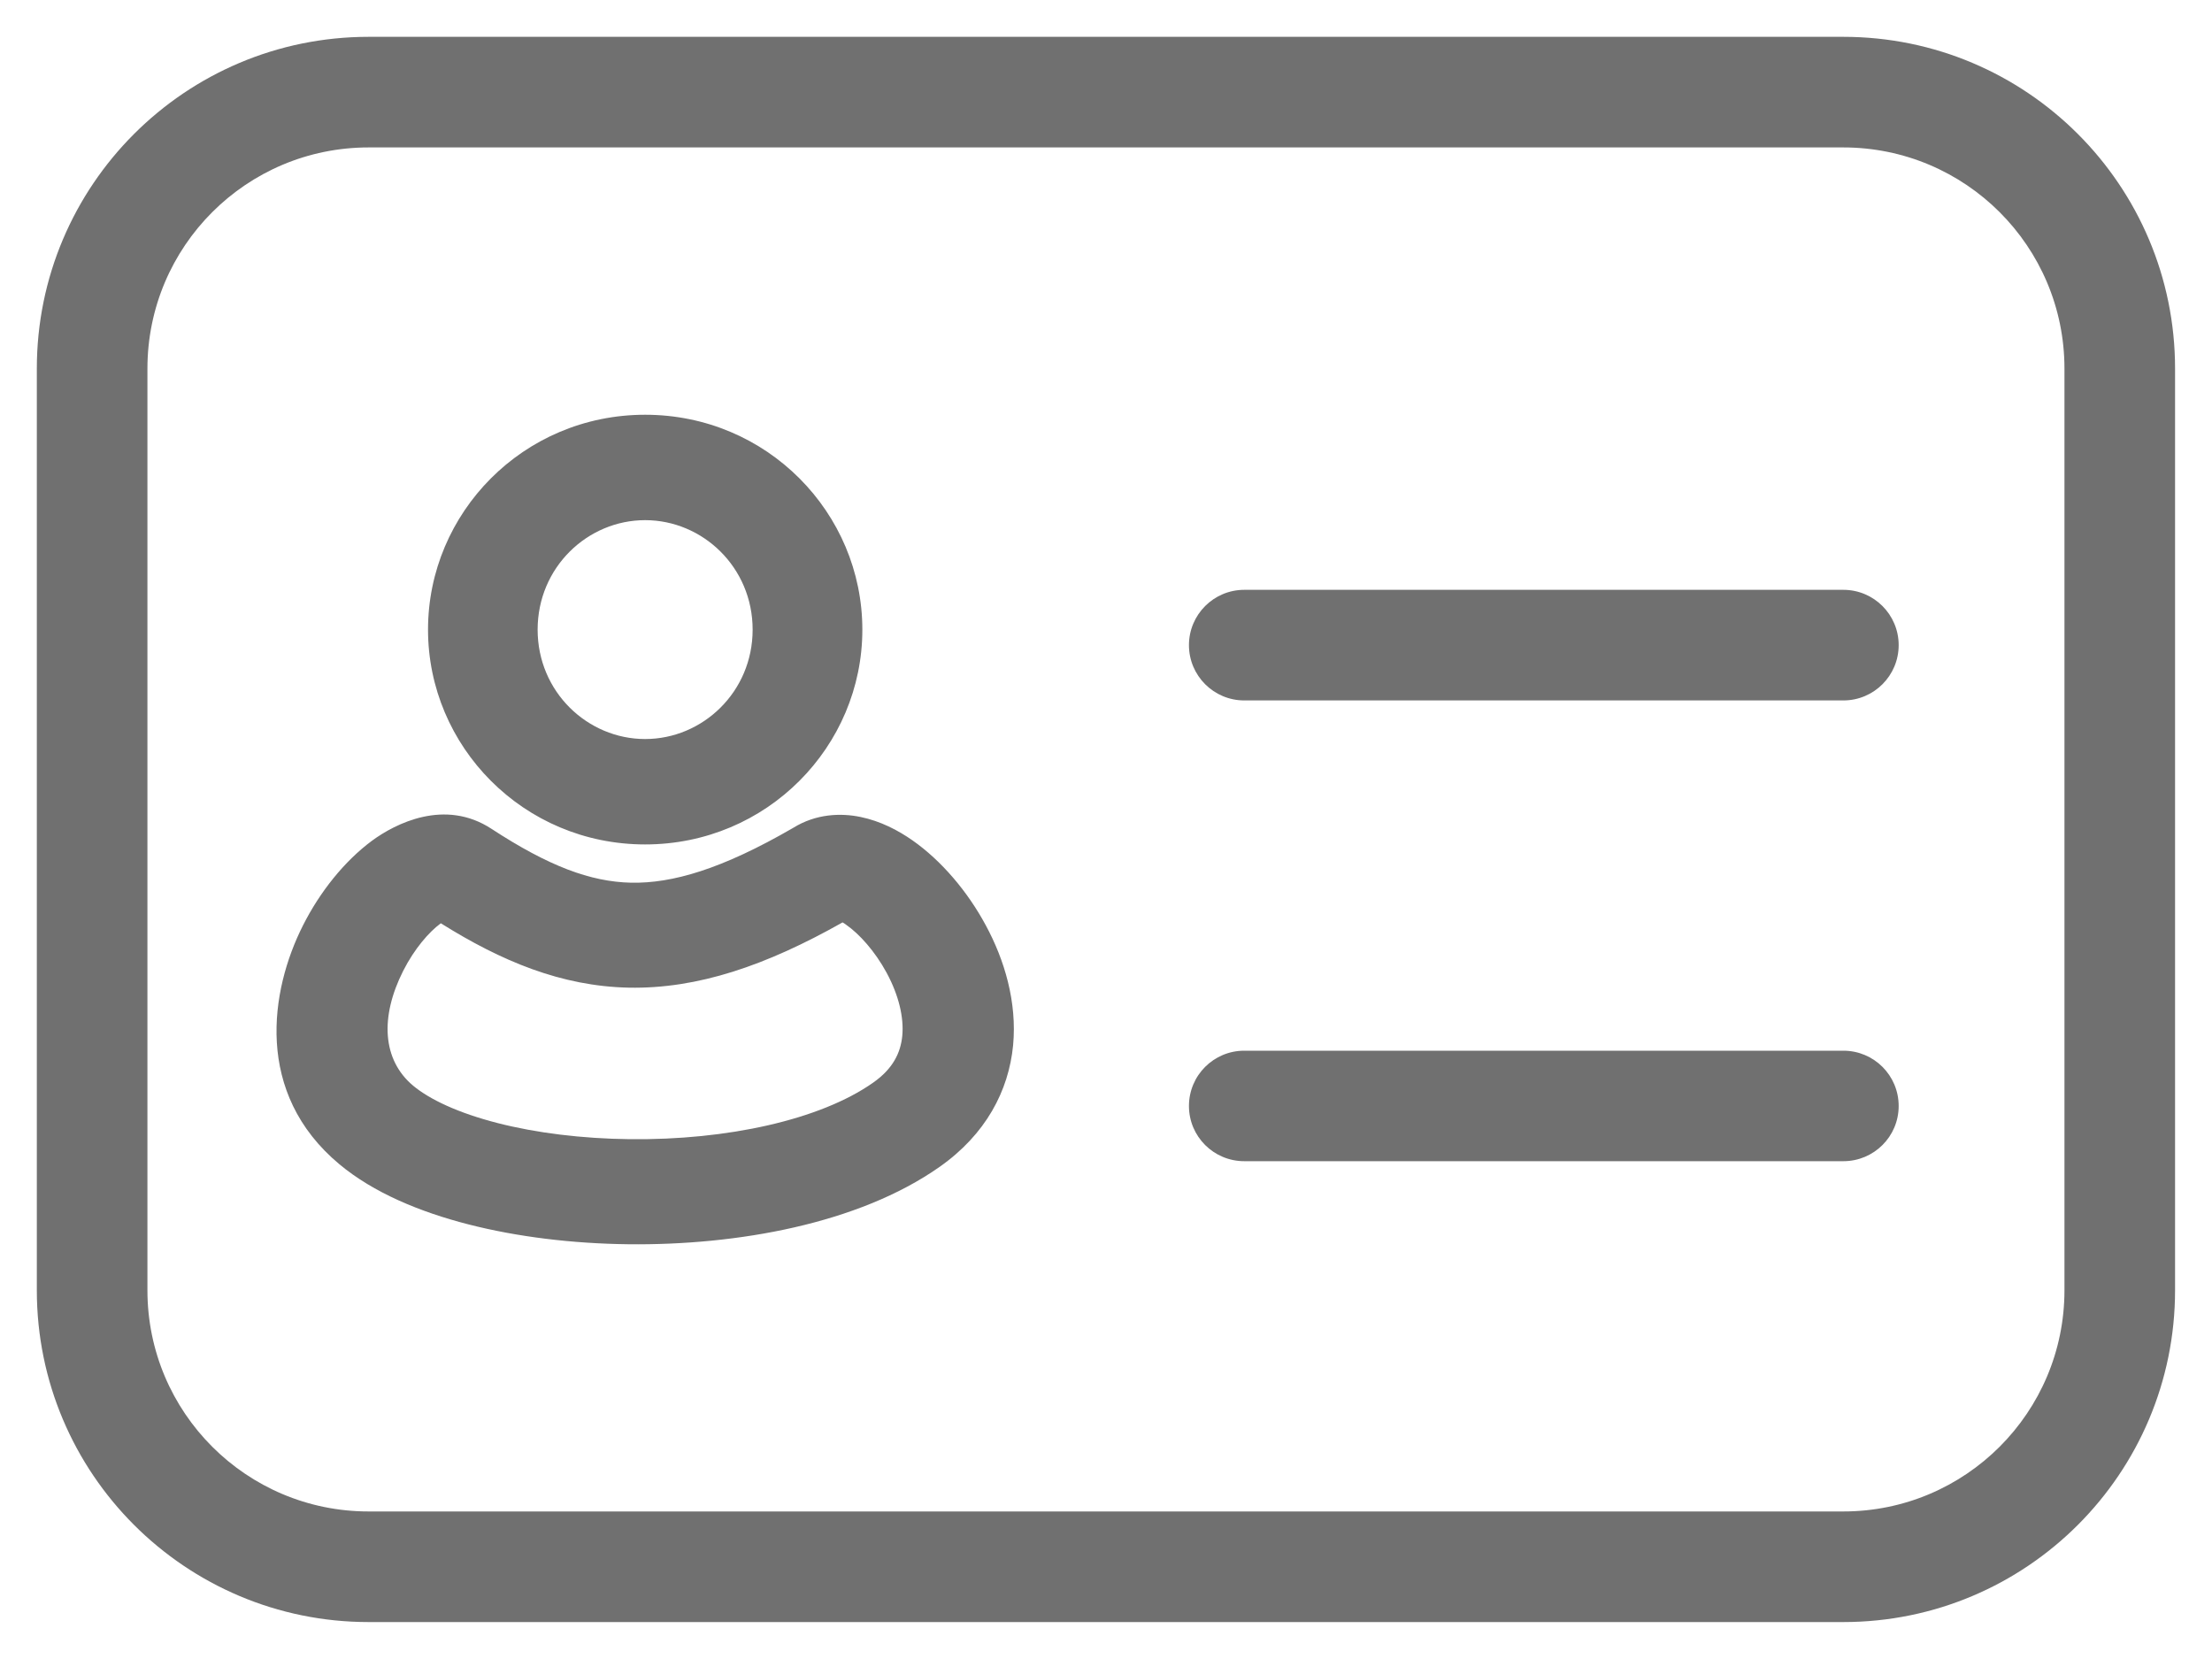 <svg width="20" height="15" viewBox="0 0 20 15" fill="none" xmlns="http://www.w3.org/2000/svg">
<path fill-rule="evenodd" clip-rule="evenodd" d="M0.333 3.333C0.333 1.676 1.676 0.333 3.333 0.333H16.666C18.323 0.333 19.666 1.676 19.666 3.333V11.666C19.666 13.323 18.323 14.666 16.666 14.666H3.333C1.676 14.666 0.333 13.323 0.333 11.666V3.333ZM3.333 1.333C2.228 1.333 1.333 2.228 1.333 3.333V11.666C1.333 12.771 2.228 13.666 3.333 13.666H16.666C17.771 13.666 18.666 12.771 18.666 11.666V3.333C18.666 2.228 17.771 1.333 16.666 1.333H3.333Z" fill="#707070"/>
<path fill-rule="evenodd" clip-rule="evenodd" d="M3.87 5.693C3.87 4.637 4.731 3.75 5.833 3.75C6.936 3.75 7.797 4.637 7.797 5.693C7.797 6.748 6.936 7.635 5.833 7.635C4.731 7.635 3.87 6.748 3.87 5.693ZM5.833 4.703C5.313 4.703 4.861 5.129 4.861 5.693C4.861 6.256 5.313 6.682 5.833 6.682C6.353 6.682 6.805 6.256 6.805 5.693C6.805 5.129 6.353 4.703 5.833 4.703ZM3.364 7.601C3.574 7.447 4.021 7.217 4.444 7.494C4.96 7.831 5.338 7.973 5.707 7.981C6.077 7.988 6.523 7.861 7.172 7.485C7.376 7.358 7.601 7.349 7.782 7.387C7.961 7.424 8.12 7.507 8.25 7.598C8.511 7.781 8.748 8.059 8.914 8.368C9.081 8.677 9.197 9.059 9.16 9.452C9.12 9.862 8.914 10.257 8.493 10.552C7.762 11.065 6.664 11.261 5.681 11.25C5.178 11.244 4.678 11.184 4.234 11.07C3.797 10.958 3.377 10.784 3.069 10.527C2.297 9.883 2.442 8.956 2.739 8.368C2.892 8.064 3.114 7.786 3.364 7.601ZM3.986 8.348L3.983 8.35C3.88 8.426 3.748 8.576 3.646 8.777C3.434 9.196 3.457 9.583 3.735 9.816C3.884 9.94 4.14 10.062 4.498 10.154C4.849 10.244 5.263 10.295 5.693 10.3C6.575 10.31 7.415 10.125 7.893 9.79C8.076 9.662 8.143 9.517 8.158 9.366C8.174 9.198 8.125 8.997 8.018 8.798C7.91 8.598 7.767 8.442 7.65 8.361C7.638 8.352 7.628 8.345 7.618 8.34C6.927 8.73 6.309 8.942 5.685 8.93C5.074 8.917 4.532 8.69 3.986 8.348Z" fill="#707070"/>
<path fill-rule="evenodd" clip-rule="evenodd" d="M10.75 5.833C10.75 5.557 10.974 5.333 11.25 5.333H16.667C16.943 5.333 17.167 5.557 17.167 5.833C17.167 6.109 16.943 6.333 16.667 6.333H11.25C10.974 6.333 10.75 6.109 10.75 5.833Z" fill="#707070"/>
<path fill-rule="evenodd" clip-rule="evenodd" d="M10.75 10C10.75 9.723 10.974 9.5 11.25 9.5H16.667C16.943 9.5 17.167 9.723 17.167 10C17.167 10.276 16.943 10.499 16.667 10.499H11.25C10.974 10.499 10.75 10.276 10.75 10Z" fill="#707070"/>
</svg>
